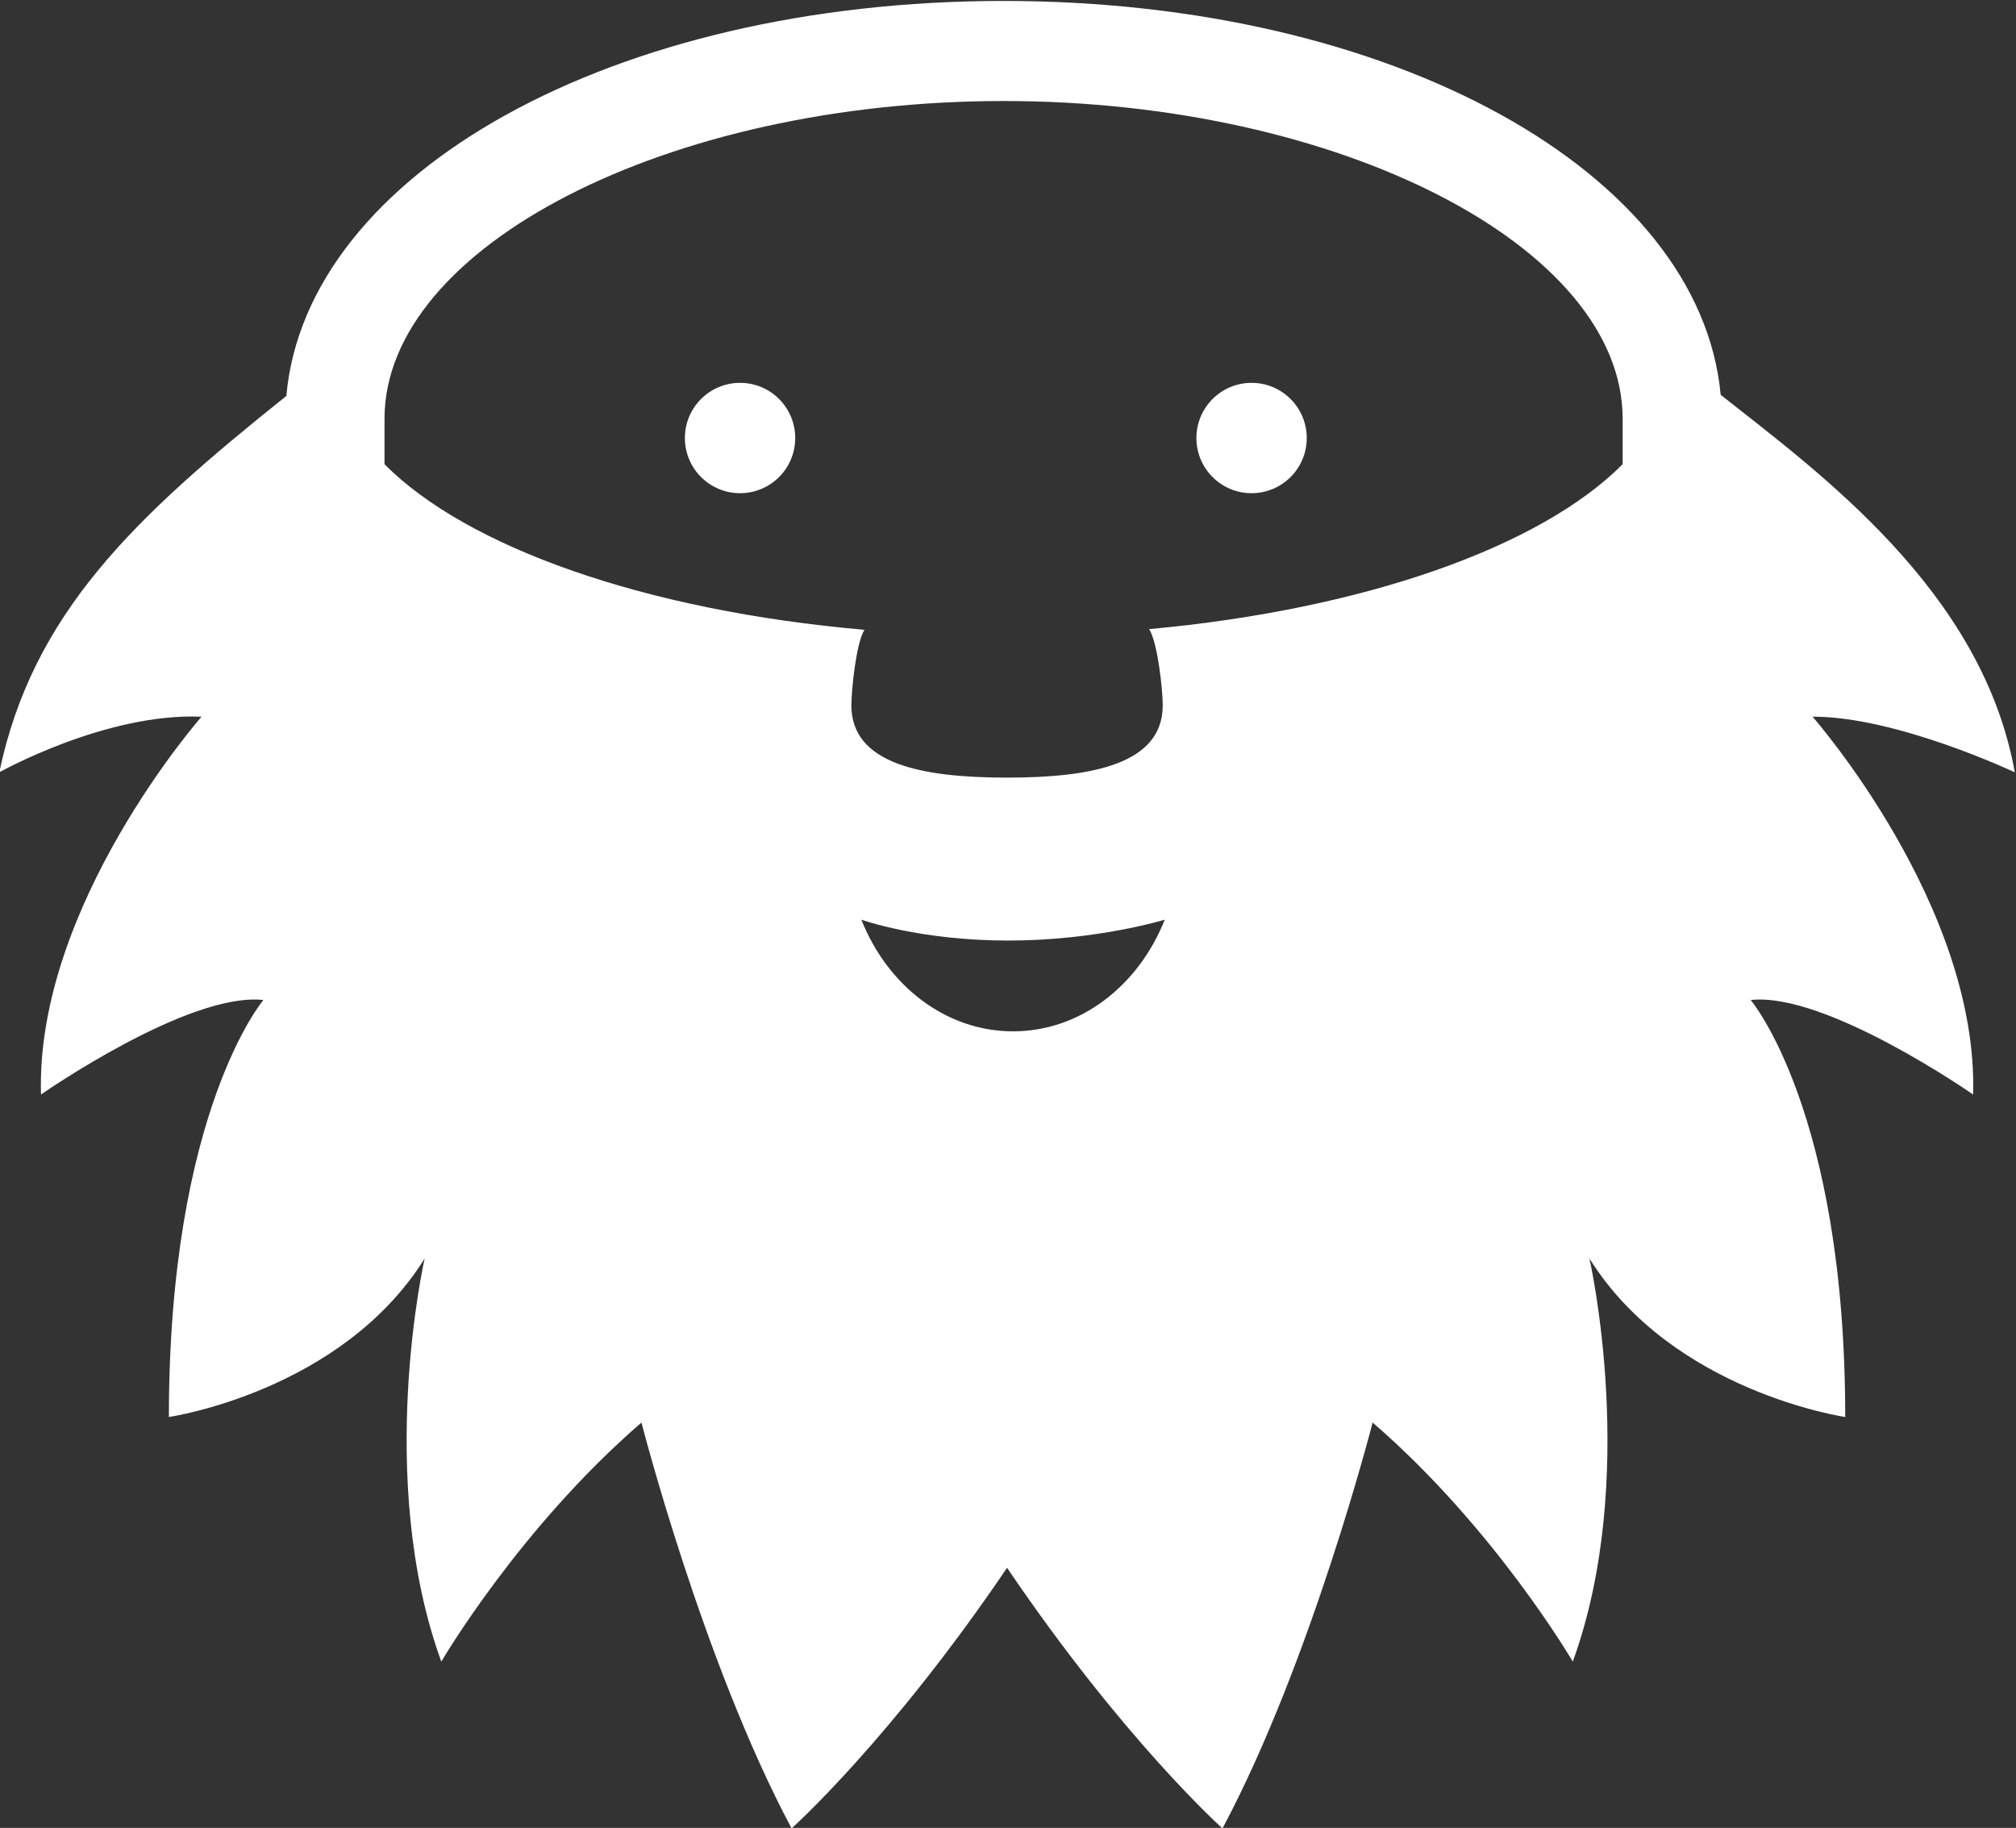 <?xml version="1.0" encoding="UTF-8" standalone="no"?>
<svg
   xmlns:dc="http://purl.org/dc/elements/1.1/"
   xmlns:cc="http://creativecommons.org/ns#"
   xmlns:rdf="http://www.w3.org/1999/02/22-rdf-syntax-ns#"
   xmlns:svg="http://www.w3.org/2000/svg"
   xmlns="http://www.w3.org/2000/svg"
   xmlns:sodipodi="http://sodipodi.sourceforge.net/DTD/sodipodi-0.dtd"
   xmlns:inkscape="http://www.inkscape.org/namespaces/inkscape"
   viewBox="0 0 282.961 256.577"
   height="256.577"
   width="282.961"
   xml:space="preserve"
   id="svg2"
   version="1.1"
   sodipodi:docname="logo.svg"
   inkscape:version="0.92.4 (33fec40, 2019-01-16)"><rect x="0" y="0" width="282.961" height="256.577" fill="#333333" stroke="none"/><sodipodi:namedview
     pagecolor="#ffffff"
     bordercolor="#666666"
     borderopacity="1"
     objecttolerance="10"
     gridtolerance="10"
     guidetolerance="10"
     inkscape:pageopacity="0"
     inkscape:pageshadow="2"
     inkscape:window-width="1920"
     inkscape:window-height="1025"
     id="namedview3781"
     showgrid="false"
     fit-margin-top="0"
     fit-margin-left="0"
     fit-margin-right="0"
     fit-margin-bottom="0"
     inkscape:zoom="1.04875"
     inkscape:cx="141.48085"
     inkscape:cy="128.57761"
     inkscape:window-x="0"
     inkscape:window-y="27"
     inkscape:window-maximized="1"
     inkscape:current-layer="svg2" /><defs
     id="defs6"><clipPath
       id="clipPath18"
       clipPathUnits="userSpaceOnUse"><path
         id="path16"
         d="M 0,600 H 800 V 0 H 0 Z"
         inkscape:connector-curvature="0" /></clipPath></defs><g
     transform="matrix(1.333,0,0,-1.333,-391.853,528)"
     id="g10"><g
       id="g12"><g
         clip-path="url(#clipPath18)"
         id="g14"><g
           transform="translate(377.697,349.975)"
           id="g20"><path
             id="path22"
             style="fill:#ffffff;fill-opacity:1;fill-rule:nonzero;stroke:none"
             d="m 0,0 c 0,-3.209 -2.601,-5.81 -5.81,-5.81 -3.209,0 -5.81,2.601 -5.81,5.81 0,3.209 2.601,5.81 5.81,5.81 C -2.601,5.81 0,3.209 0,0"
             inkscape:connector-curvature="0" /></g><g
           transform="translate(431.557,349.975)"
           id="g24"><path
             id="path26"
             style="fill:#ffffff;fill-opacity:1;fill-rule:nonzero;stroke:none"
             d="m 0,0 c 0,-3.209 -2.601,-5.81 -5.81,-5.81 -3.209,0 -5.81,2.601 -5.81,5.81 0,3.209 2.601,5.81 5.81,5.81 C -2.601,5.81 0,3.209 0,0"
             inkscape:connector-curvature="0" /></g><g
           transform="translate(464.818,347.217)"
           id="g28"><path
             id="path30"
             style="fill:#ffffff;fill-opacity:1;fill-rule:nonzero;stroke:none"
             d="m 0,0 c -8.634,-8.695 -27.164,-15.288 -49.862,-17.365 0.908,-1.382 1.436,-6.416 1.436,-8.027 0,-6.143 -7.339,-7.61 -16.392,-7.61 -9.054,0 -16.392,1.467 -16.392,7.61 0,1.581 0.501,6.593 1.378,7.955 -23.007,2.007 -41.818,8.649 -50.536,17.434 v 4.786 c 0,18.139 29.85,33.462 65.184,33.462 C -29.851,38.245 0,22.922 0,4.783 Z m -64.186,-59.718 c -7.115,0 -13.226,4.83 -15.973,11.758 0,0 6.092,-2.2 15.453,-2.2 9.361,0 16.493,2.2 16.493,2.2 -2.747,-6.928 -8.858,-11.758 -15.973,-11.758 M 41.292,-32.442 C 37.871,-13.333 20.716,-0.91 10.325,7.306 8.132,30.754 -24.192,48.783 -65.184,48.783 c -41.06,0 -73.424,-18.09 -75.52,-41.595 -16.057,-12.831 -26.706,-22.888 -30.225,-39.63 0,0 11.21,6.291 21.295,5.855 0,0 -17.489,-19.881 -16.904,-39.785 0,0 15.514,10.83 23.417,9.952 0,0 -9.952,-11.709 -9.952,-43.908 0,0 18.149,2.635 26.93,16.684 0,0 -5.269,-23.124 1.756,-42.443 0,0 8.197,14.051 21.076,25.174 0,0 6.44,-25.174 15.807,-42.737 0,0 10.392,9.293 22.686,27.441 12.294,-18.148 22.685,-27.441 22.685,-27.441 9.367,17.563 15.807,42.737 15.807,42.737 12.88,-11.123 21.076,-25.174 21.076,-25.174 7.025,19.319 1.756,42.443 1.756,42.443 8.782,-14.049 26.931,-16.684 26.931,-16.684 0,32.199 -9.954,43.908 -9.954,43.908 7.904,0.878 23.418,-9.952 23.418,-9.952 0.585,19.904 -16.904,39.785 -16.904,39.785 8.804,0.041 21.295,-5.855 21.295,-5.855"
             inkscape:connector-curvature="0" /></g></g></g></g></svg>